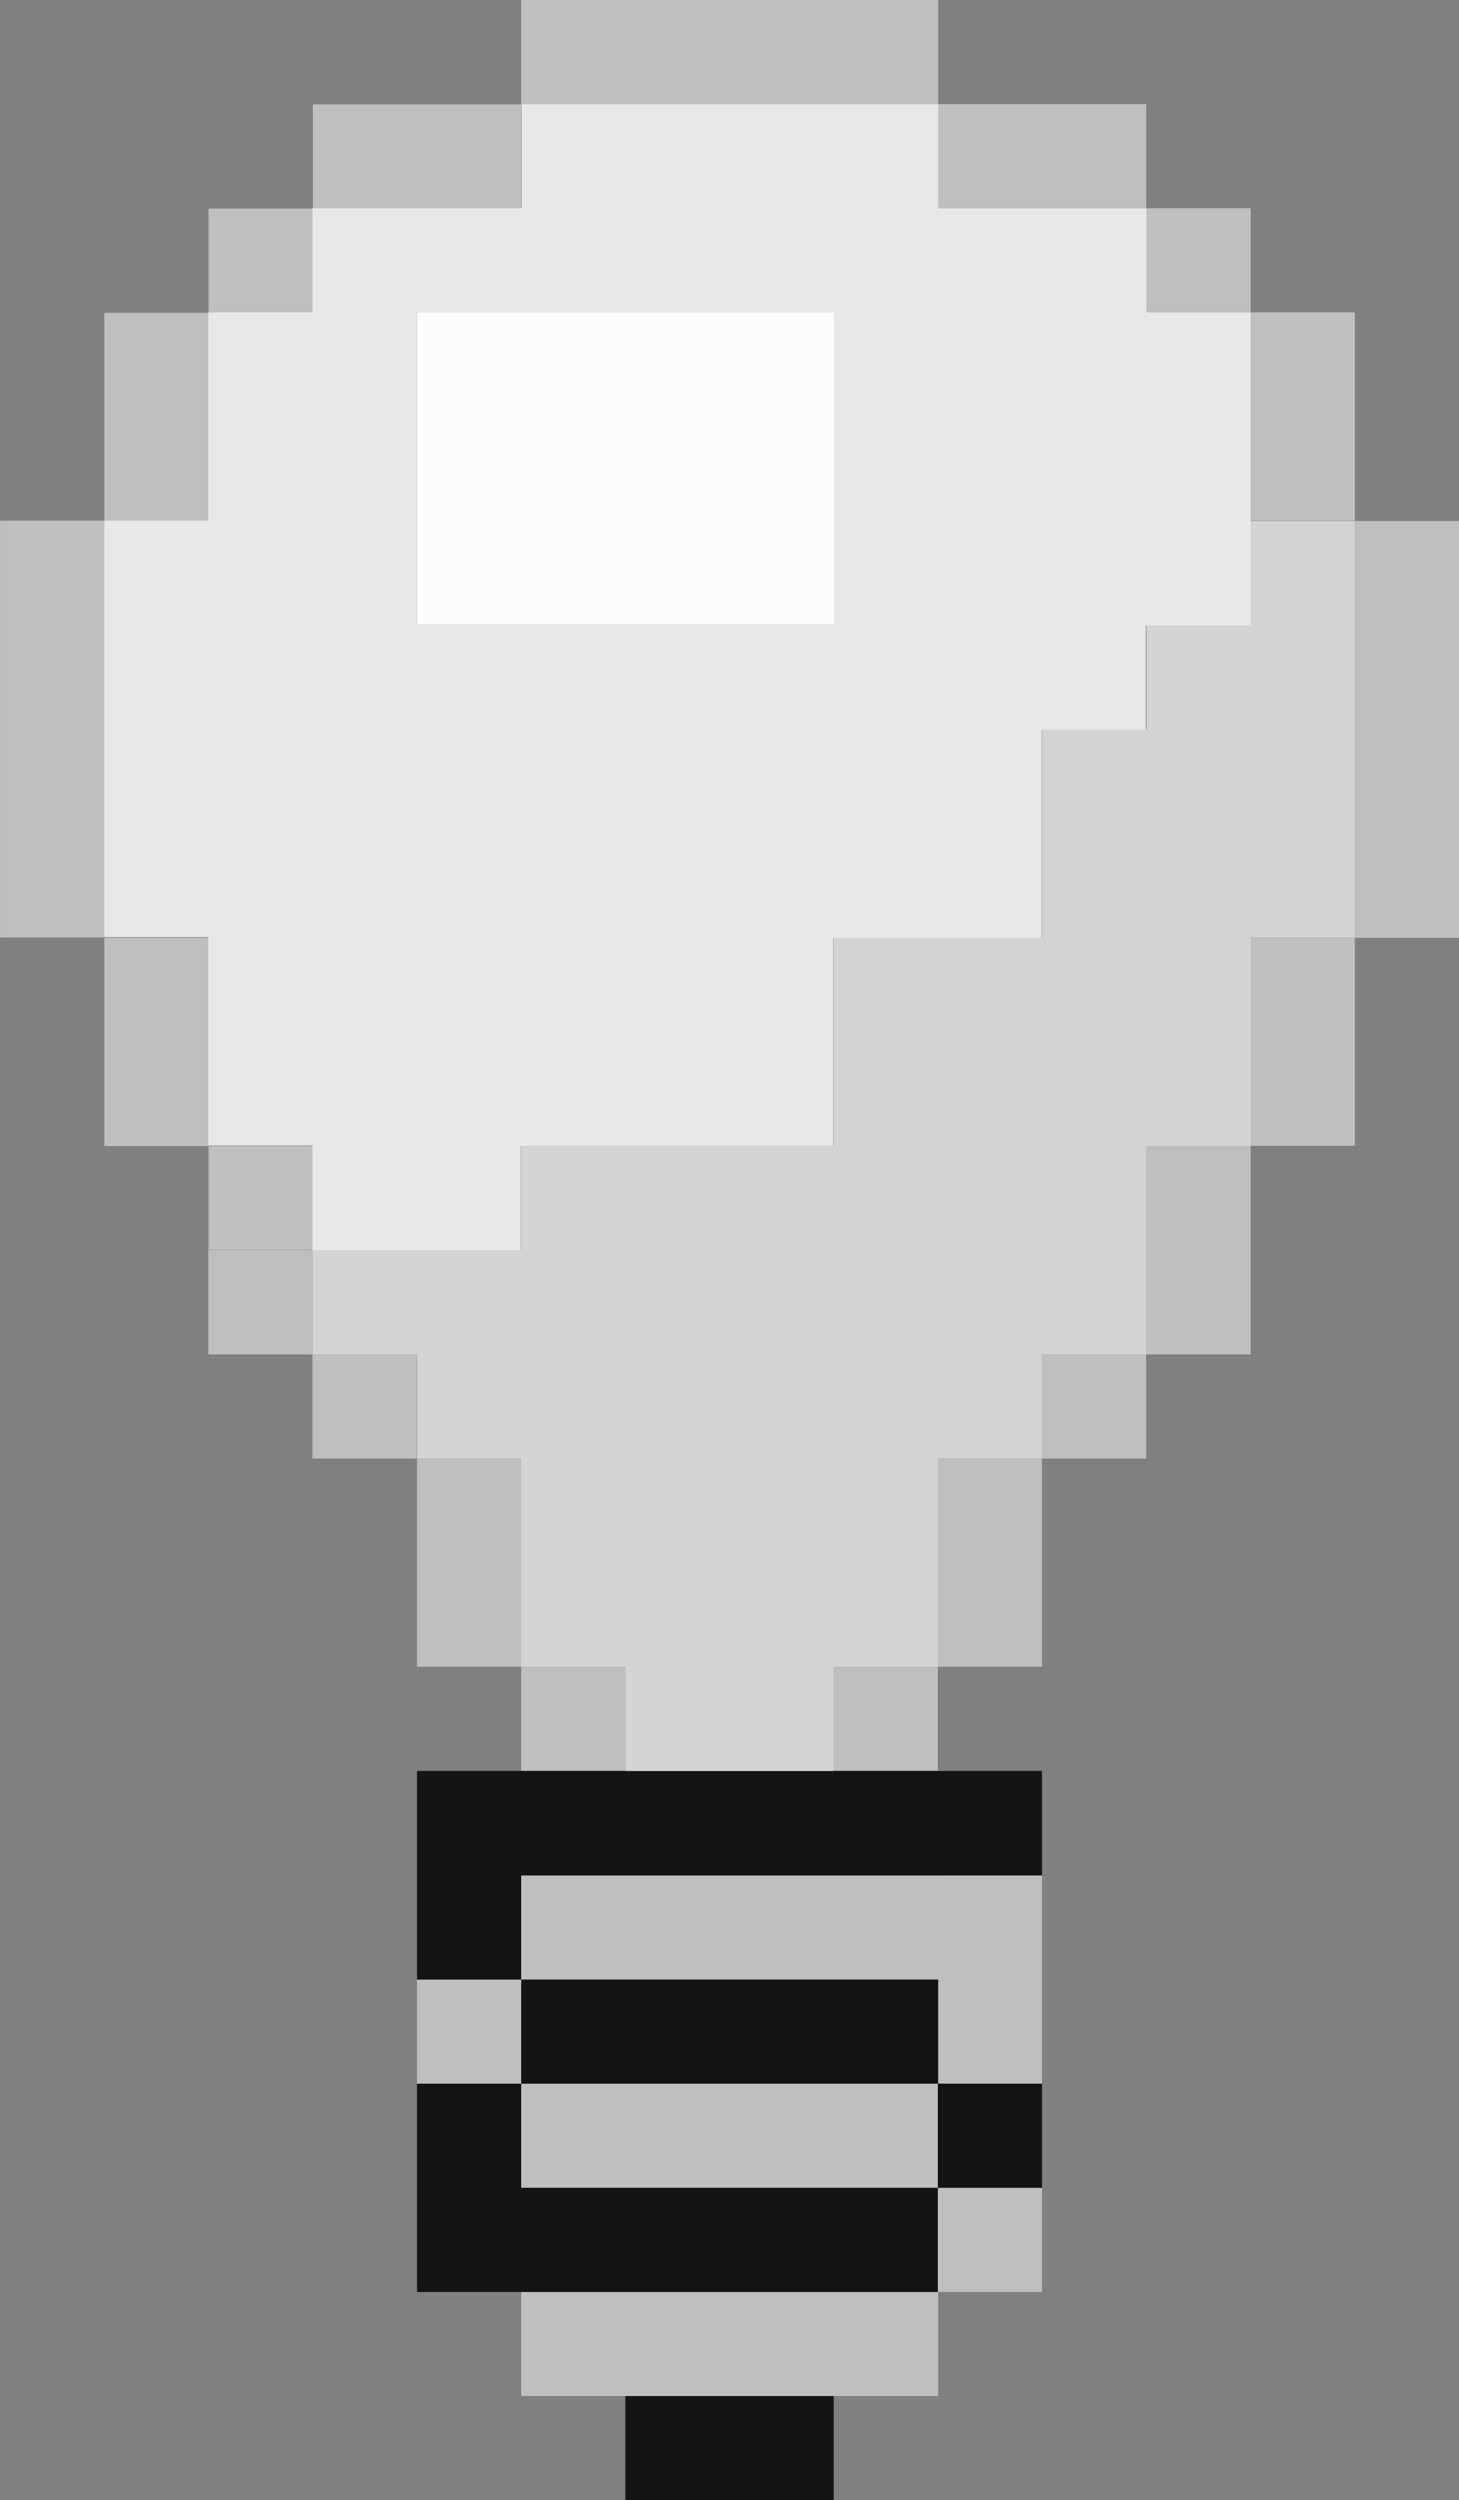 <svg width="327" height="560" fill="none" xmlns="http://www.w3.org/2000/svg"><rect width="100%" height="100%" fill="#808080" stroke="none"/><g clip-path="url(#clip0_1_1528)"><path d="M210.27 0h-93.462v23.324h93.462V0zm46.614 23.324h-46.692v23.323h46.692V23.324zm23.424 23.323h-23.346v23.324h23.346V46.647zm23.346 23.323h-23.346v46.648h23.346V69.971zM327 116.696h-23.346v93.372H327v-93.372zm-23.346 93.294h-23.346v46.647h23.346V209.99zm-23.346 46.725h-23.346v23.324h23.346v-23.324zm-233.56 23.27h23.346v-23.323H46.748v23.323zM23.38 256.706h23.346v-46.647H23.38v46.647zM.011 209.991h23.346v-93.372H.011v93.372zm23.369-93.284h23.346V70.06H23.38v46.647zm23.368-46.681h23.346V46.702H46.748v23.324zM70.127 46.68h46.692V23.358H70.127v23.324zm-.089 233.359H46.692v23.323h23.346v-23.323zm23.346 23.324H70.038v23.323h23.346v-23.323zm23.424 23.323H93.462v23.324h23.346v-23.324zm0 23.324H93.462v23.323h23.346V350.01zm23.346 23.323h-23.346v23.324h23.346v-23.324zm140.154-93.294h-23.346v23.323h23.346v-23.323zm-23.424 23.324h-23.346v23.323h23.346v-23.323zm-23.346 23.323h-23.346v46.647h23.346v-46.647zm-23.346 46.647h-23.346v23.324h23.346v-23.324zm.078 46.725h-93.462v23.324h93.462v-23.324zm0 46.648h-93.462v23.323h93.462v-23.323zm0 46.647h-93.462v23.323h93.462v-23.323z" fill="#BFBFBF"/><path d="M233.538 420.058h-23.346v46.648h23.346v-46.648zm-116.73 23.324H93.462v23.324h23.346v-23.324zm116.73 46.647h-23.346v23.324h23.346v-23.324z" fill="#BFBFBF"/><path d="M210.192 420.058h23.346v-23.401H93.462v46.725h23.346v-23.324h93.384zm.079 23.324h-93.462v23.324h93.462v-23.324zm-23.425 93.294h-46.692V560h46.692v-23.324zm-70.038-69.97H93.462v46.647h116.73v-23.324h-93.384v-23.323zm116.73 0h-23.346v23.323h23.346v-23.323z" fill="#141414"/><path d="M280.308 116.696v23.323h-23.346v23.324h-23.424v46.647h-46.692v46.725h-70.038v23.324h-46.77v23.324h23.425v23.323h23.345v46.647h23.346v23.324h46.692v-23.324h23.346v-46.647h23.346v-23.323h23.424v-46.648h23.346V209.99h23.346v-93.294h-23.346z" fill="#D4D4D4"/><path d="M186.924 69.97H93.462v69.971h93.462v-69.97z" fill="#FCFCFC"/><path d="M256.962 46.647H210.27V23.324h-93.384v23.323H70.038v23.324H46.692v46.647H23.346v93.294h23.346v46.647h23.346v23.48h46.692v-23.324h70.038v-46.647h46.692v-46.647h23.345v-23.323h23.503V69.97h-23.346V46.648zM116.808 69.971h70.038v69.971H93.462V69.971h23.346z" fill="#E8E8E8"/></g><defs><clipPath id="clip0_1_1528"><path fill="#fff" d="M0 0h327v560H0z"/></clipPath></defs></svg>